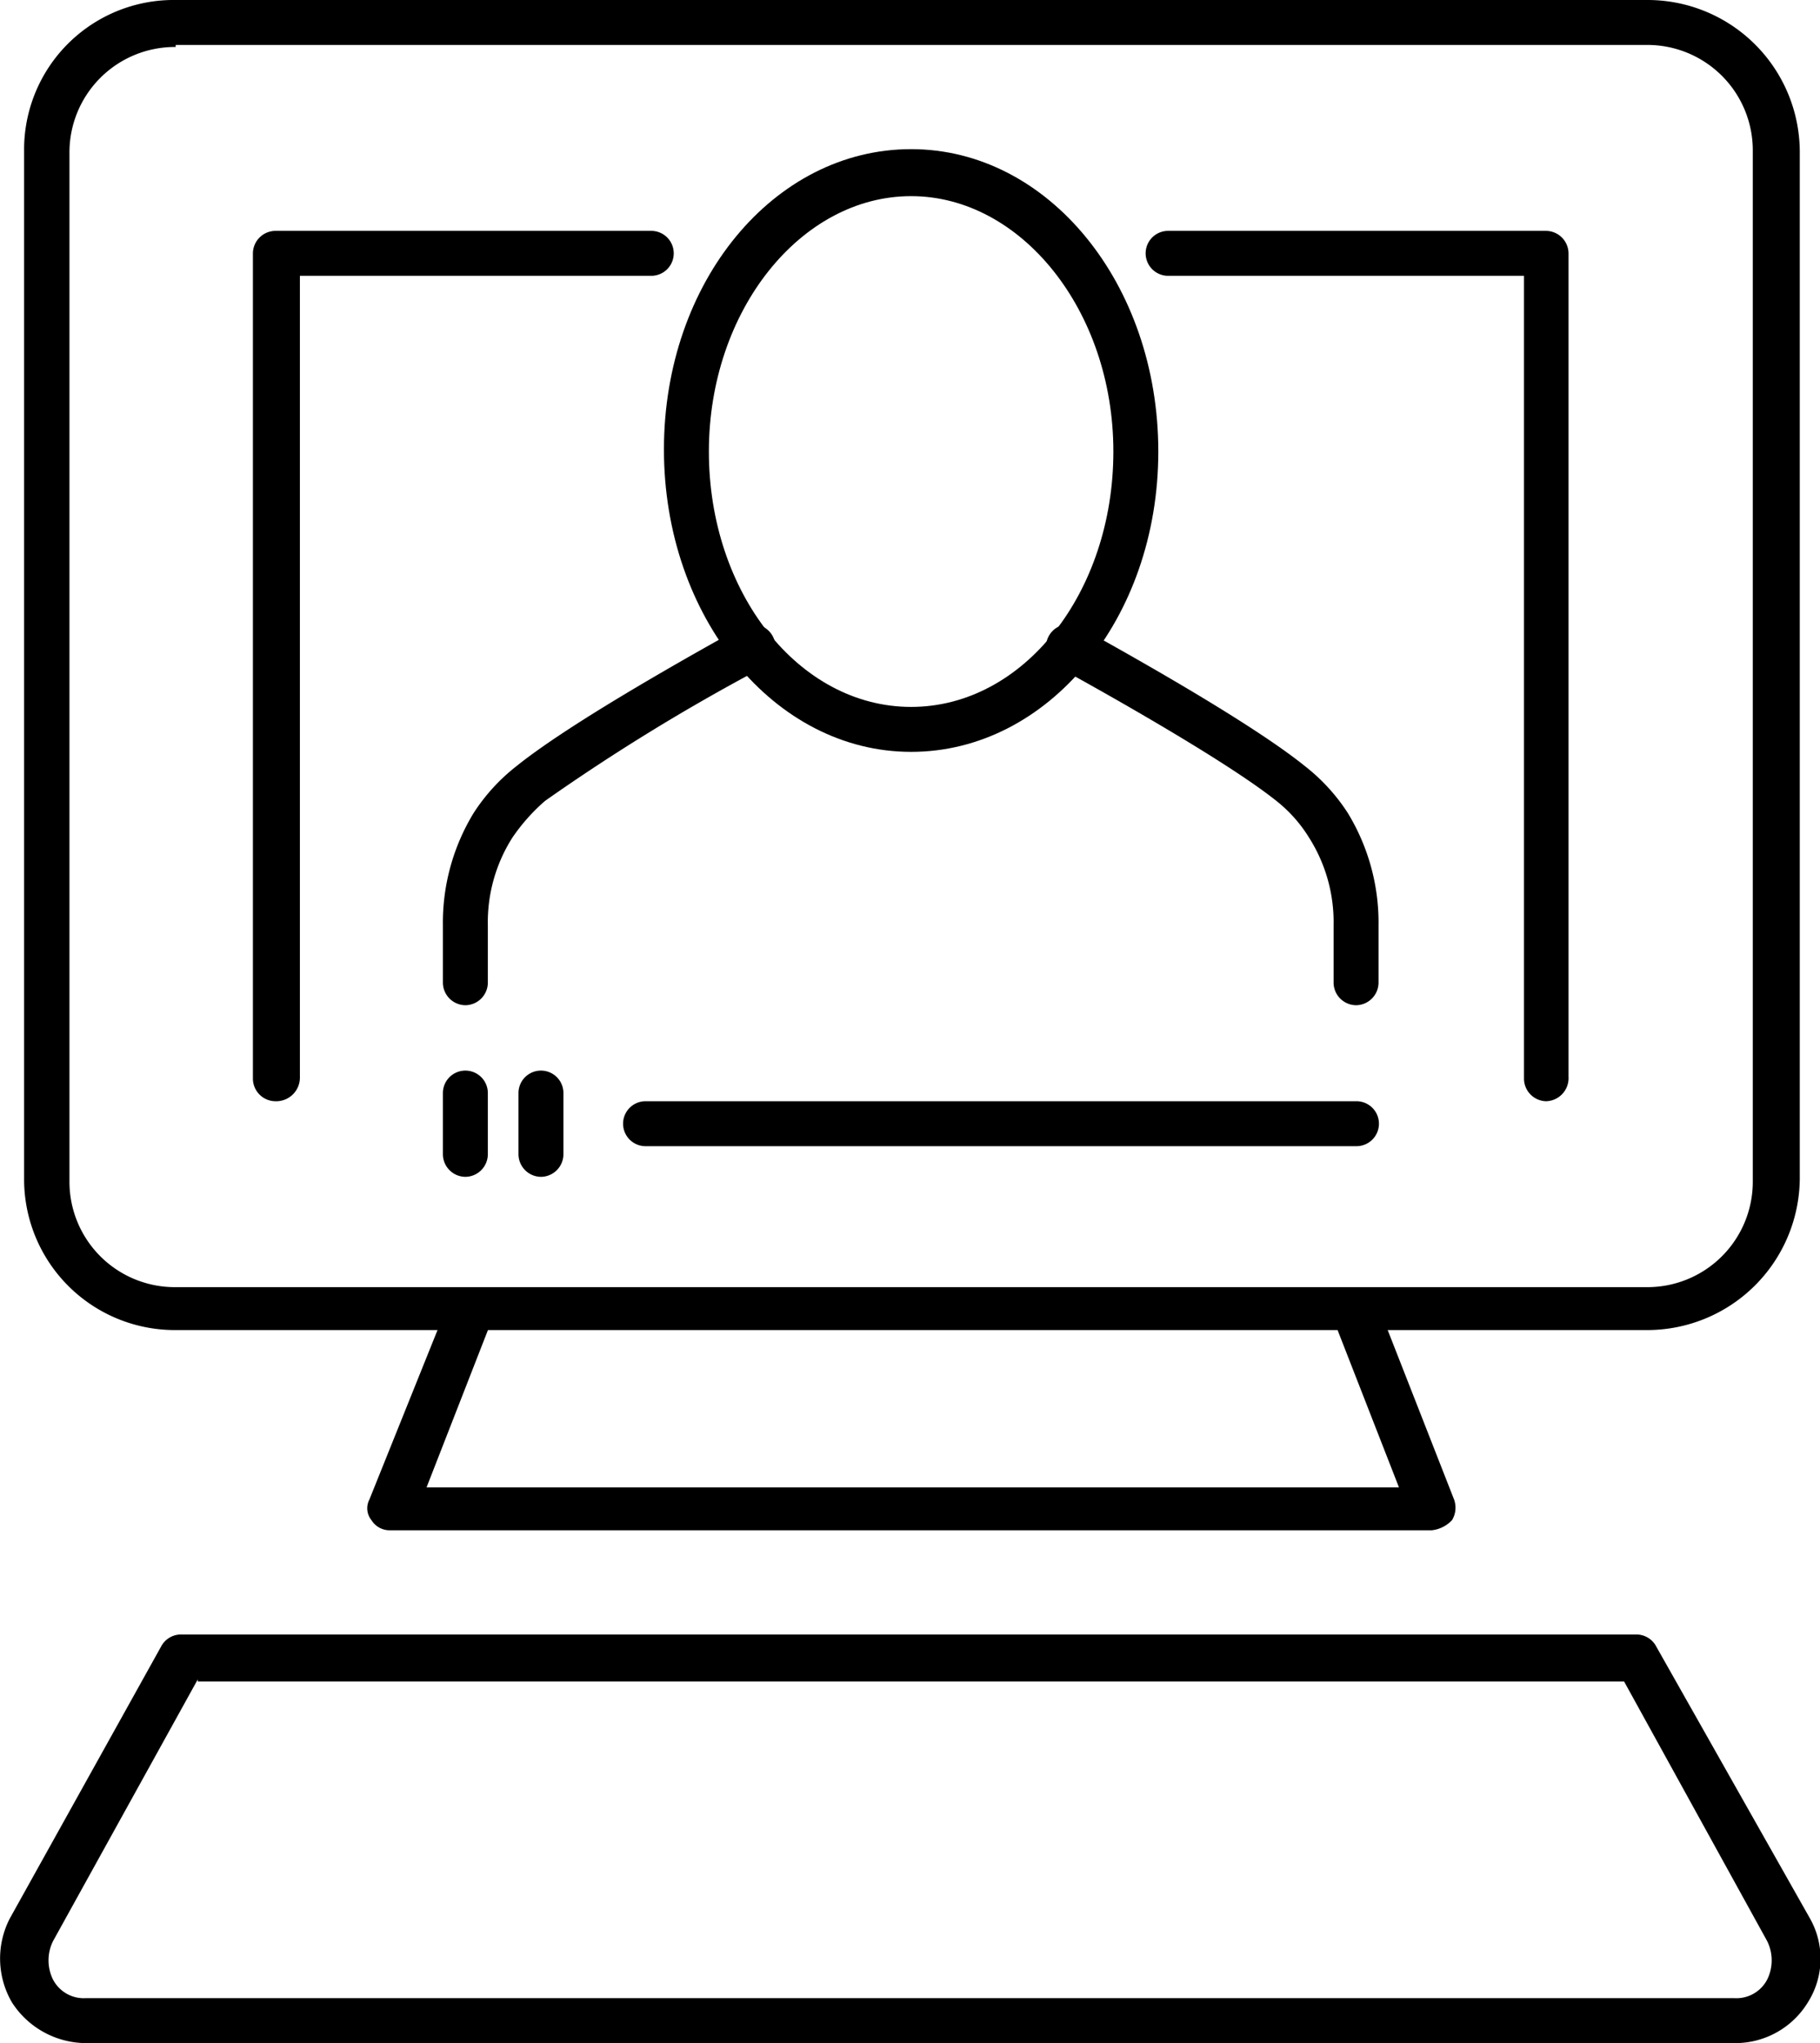 <svg id="Layer_1" data-name="Layer 1" xmlns="http://www.w3.org/2000/svg" viewBox="0 0 89.09 100"><title>video-lesson1</title><path d="M28.18,68.9a1.11,1.11,0,0,1-1.1-1.1v-3a1.1,1.1,0,0,1,2.2,0v3A1.11,1.11,0,0,1,28.18,68.9Z" transform="translate(-5.4 -11.3)"/><path d="M31.88,68.9a1.11,1.11,0,0,1-1.1-1.1v-3a1.1,1.1,0,0,1,2.2,0v3A1.11,1.11,0,0,1,31.88,68.9Z" transform="translate(-5.4 -11.3)"/><path d="M71.78,67.4H37a1.1,1.1,0,0,1,0-2.2h34.8a1.1,1.1,0,0,1,0,2.2Z" transform="translate(-5.4 -11.3)"/><path d="M86,76.4H14A7.38,7.38,0,0,1,6.58,69V18.7A7.32,7.32,0,0,1,14,11.3h72.1a7.45,7.45,0,0,1,7.4,7.4V69A7.47,7.47,0,0,1,86,76.4ZM14,13.6a5.16,5.16,0,0,0-5.2,5.2V69.1A5.16,5.16,0,0,0,14,74.3H86a5.16,5.16,0,0,0,5.2-5.2V18.7A5.16,5.16,0,0,0,86,13.5H14Z" transform="translate(-5.4 -11.3)"/><path d="M81.08,65.2A1.11,1.11,0,0,1,80,64.1V24.8H62.58a1.1,1.1,0,0,1,0-2.2h18.5a1.11,1.11,0,0,1,1.1,1.1V64A1.13,1.13,0,0,1,81.08,65.2Z" transform="translate(-5.4 -11.3)"/><path d="M18.88,65.2a1.11,1.11,0,0,1-1.1-1.1V23.7a1.11,1.11,0,0,1,1.1-1.1h18.4a1.1,1.1,0,1,1,0,2.2H20.08V64A1.16,1.16,0,0,1,18.88,65.2Z" transform="translate(-5.4 -11.3)"/><path d="M75.48,86.2h-51a1.05,1.05,0,0,1-.9-.5.92.92,0,0,1-.1-1l3.9-9.7a1.14,1.14,0,1,1,2.1.9l-3.2,8.2h47.6l-3.2-8.2a1.14,1.14,0,0,1,2.1-.9l3.8,9.7a1.18,1.18,0,0,1-.1,1A1.59,1.59,0,0,1,75.48,86.2Z" transform="translate(-5.4 -11.3)"/><path d="M90.38,111.3H9.58a4.33,4.33,0,0,1-3.6-2,4.27,4.27,0,0,1-.1-4.1l7.4-13.3a1.1,1.1,0,0,1,1-.6h71.2a1.1,1.1,0,0,1,1,.6L94,105.2a4,4,0,0,1-.1,4.1A4.16,4.16,0,0,1,90.38,111.3ZM15.08,93.5,8,106.3a2.12,2.12,0,0,0,0,1.9,1.7,1.7,0,0,0,1.6.9h80.7a1.7,1.7,0,0,0,1.6-.9,2.12,2.12,0,0,0,0-1.9l-7-12.7H15.08Z" transform="translate(-5.4 -11.3)"/><path d="M71.78,60.5a1.11,1.11,0,0,1-1.1-1.1V56.6a7.72,7.72,0,0,0-1.2-4.3,6.9,6.9,0,0,0-1.6-1.8C65,48.2,57.28,44,57.28,44a1.12,1.12,0,1,1,1-2c.3.2,7.9,4.3,11,6.8a9.3,9.3,0,0,1,2.1,2.3,10.32,10.32,0,0,1,1.5,5.5v2.8A1.11,1.11,0,0,1,71.78,60.5Z" transform="translate(-5.4 -11.3)"/><path d="M28.18,60.5a1.11,1.11,0,0,1-1.1-1.1V56.6a10.32,10.32,0,0,1,1.5-5.5,9.3,9.3,0,0,1,2.1-2.3c3.1-2.5,10.7-6.6,11-6.8a1.12,1.12,0,1,1,1,2,98.93,98.93,0,0,0-10.6,6.5,9.34,9.34,0,0,0-1.6,1.8,7.72,7.72,0,0,0-1.2,4.3v2.8A1.11,1.11,0,0,1,28.18,60.5Z" transform="translate(-5.4 -11.3)"/><path d="M50,48.1c-6.7,0-12.1-6.6-12.1-14.8S43.28,18.6,50,18.6s12.1,6.6,12.1,14.8S56.68,48.1,50,48.1Zm0-27.2c-5.4,0-9.9,5.6-9.9,12.5s4.4,12.5,9.9,12.5,9.9-5.6,9.9-12.5S55.38,20.9,50,20.9Z" transform="translate(-5.4 -11.3)"/></svg>